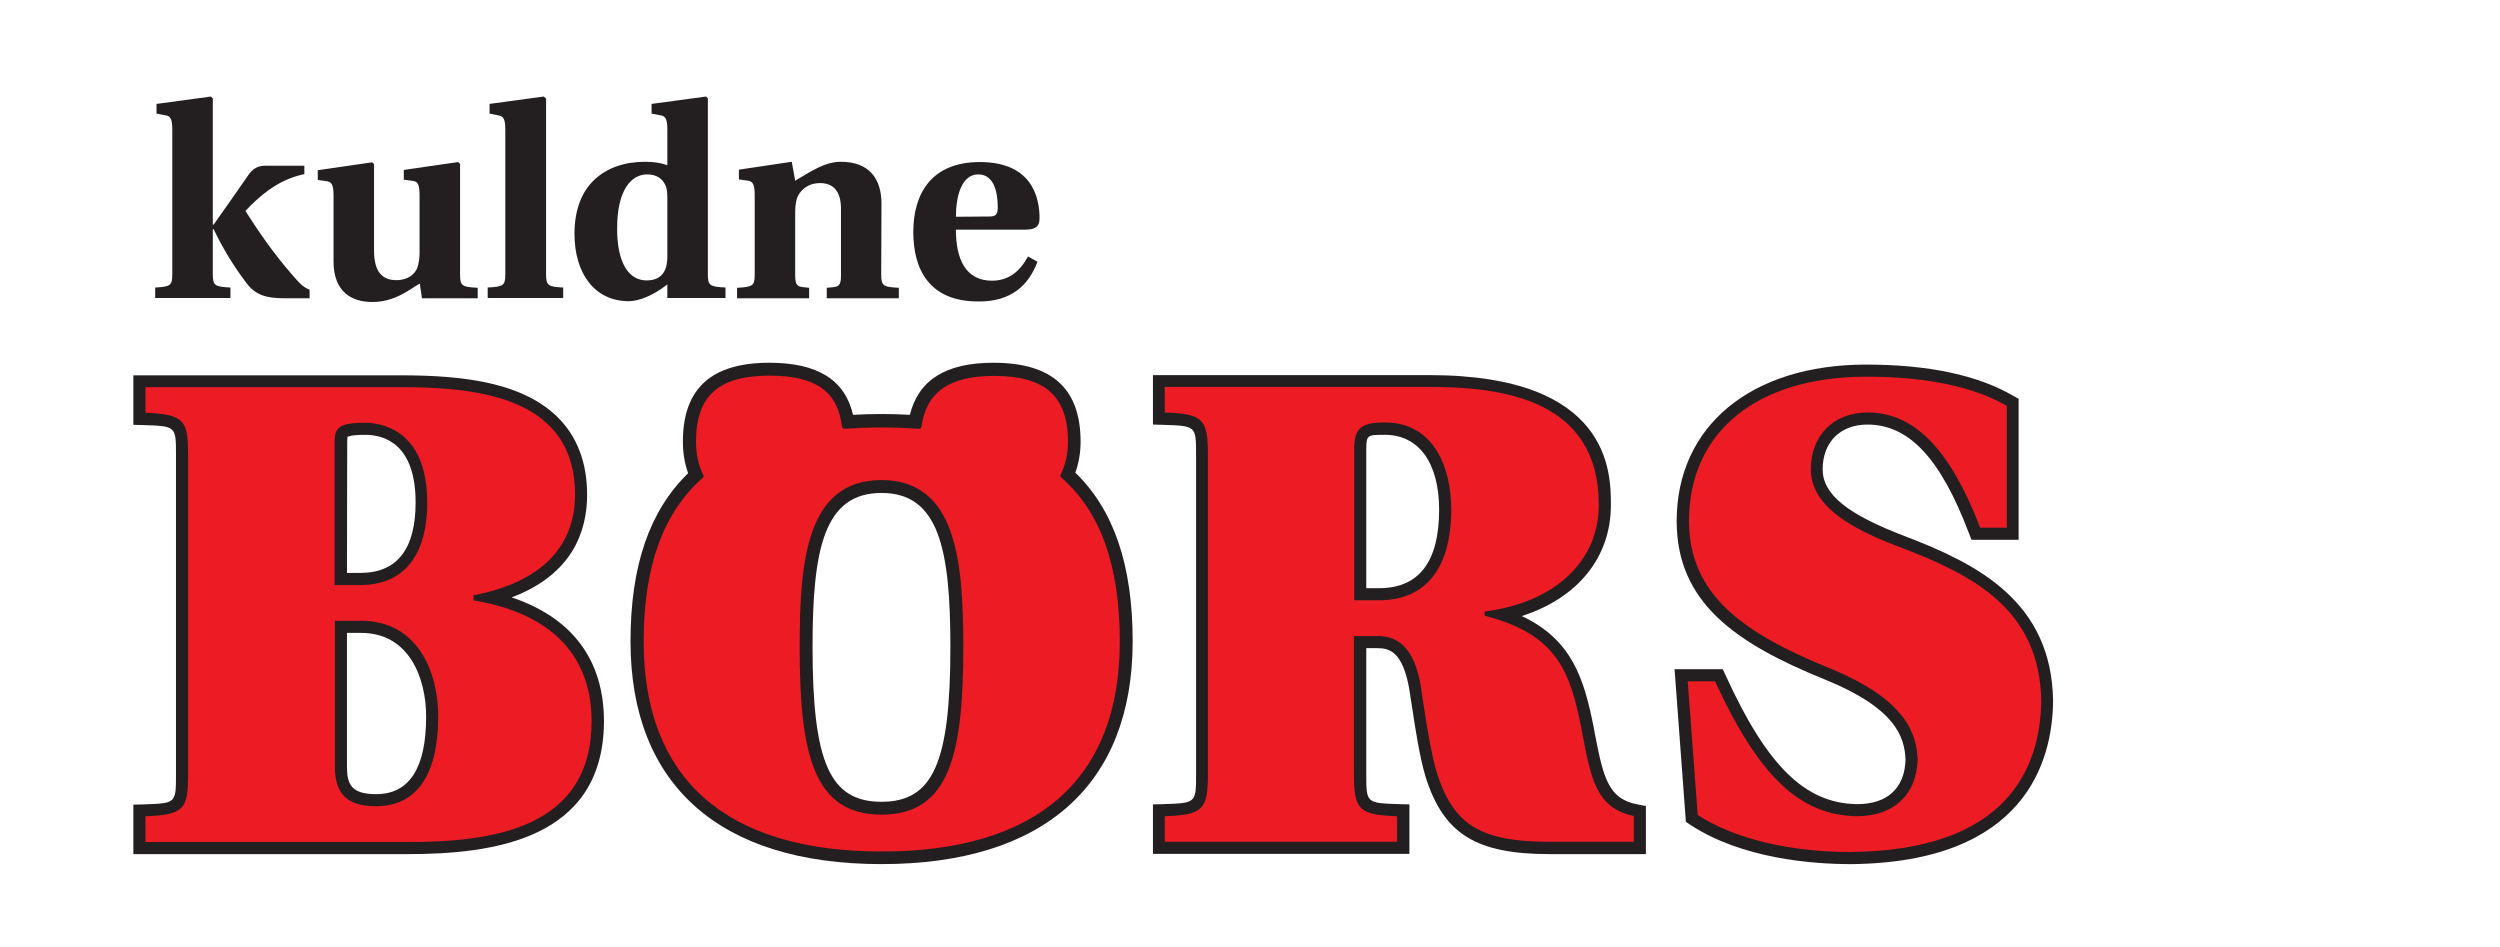 <svg width="132" height="50" viewBox="0 0 132 50" fill="none" xmlns="http://www.w3.org/2000/svg">
<path fill-rule="evenodd" clip-rule="evenodd" d="M11.236 5.195L11.139 5.097L8.264 5.486V6L8.778 6.097C8.986 6.139 9.097 6.264 9.097 6.847V14.486C9.097 15.084 8.986 15.139 8.194 15.181V15.736H12.167V15.181C11.347 15.139 11.236 15.084 11.236 14.486V12.098H11.278C11.736 13.056 12.32 14.028 12.972 14.889C13.458 15.57 14.014 15.75 15.07 15.75H16.347V15.292C16.042 15.181 15.861 15.014 15.445 14.528C14.486 13.431 13.709 12.32 12.959 11.139L13.264 10.82C14.014 10.097 14.861 9.444 16.07 9.195V8.751H14C13.694 8.751 13.417 8.848 13.167 9.167C12.917 9.514 12.639 9.931 12.306 10.403L11.278 11.862H11.236V5.195ZM22.278 15.75H25.222V15.195C24.403 15.153 24.292 15.098 24.292 14.5V8.653L24.195 8.556L21.32 8.973V9.487L21.834 9.556C22.042 9.598 22.153 9.723 22.153 10.306V13.32C22.153 13.556 22.125 13.903 22.042 14.111C21.931 14.459 21.556 14.792 20.93 14.792C20.18 14.792 19.75 14.348 19.75 13.236V8.667L19.653 8.57L16.778 8.987V9.501L17.264 9.57C17.5 9.611 17.611 9.737 17.611 10.32V13.806C17.611 15.473 18.639 15.945 19.653 15.945C20.861 15.945 21.598 15.292 22.167 14.972L22.278 15.75ZM28.819 5.195L28.709 5.097L25.848 5.486V6L26.334 6.097C26.57 6.139 26.68 6.264 26.68 6.847V14.486C26.68 15.084 26.57 15.139 25.75 15.181V15.736H29.736V15.181C28.945 15.139 28.833 15.084 28.833 14.486V5.195H28.819ZM35.236 13.556C35.236 14.139 35.056 14.806 34.139 14.806C33.209 14.806 32.584 13.903 32.584 12.07C32.584 9.958 33.375 9.208 34.166 9.208C34.694 9.208 34.986 9.459 35.125 9.764C35.236 9.972 35.236 10.292 35.236 10.598V13.556ZM37.375 5.195L37.278 5.097L34.403 5.486V6L34.916 6.097C35.125 6.139 35.236 6.264 35.236 6.847V8.723C34.931 8.611 34.542 8.542 34.056 8.542C32.986 8.542 32.056 8.861 31.403 9.473C30.722 10.097 30.333 11.07 30.333 12.348C30.333 14.445 31.403 15.903 33.195 15.903C33.708 15.903 34.473 15.625 35.236 15.014V15.736H38.306V15.181C37.486 15.139 37.375 15.084 37.375 14.486V5.195ZM46.542 10.751C46.542 9.403 45.861 8.542 44.403 8.542C43.583 8.542 42.917 8.986 41.986 9.542L41.805 8.542L39.014 8.958V9.473L39.5 9.542C39.736 9.584 39.848 9.709 39.848 10.292V14.5C39.848 15.098 39.736 15.153 38.917 15.195V15.75H42.722V15.195L42.445 15.167C42.139 15.139 41.986 15.07 41.986 14.584V11.194C41.986 10.889 42.028 10.542 42.125 10.362C42.306 9.987 42.708 9.667 43.292 9.667C44.014 9.667 44.389 10.111 44.403 10.973V14.584C44.403 15.07 44.264 15.139 43.959 15.167L43.653 15.195V15.75H47.458V15.195C46.639 15.153 46.528 15.098 46.528 14.5L46.542 10.751ZM50.472 11.445C50.472 10.403 50.75 9.208 51.653 9.208C52.542 9.208 52.681 10.278 52.681 10.944C52.681 11.334 52.57 11.431 52.236 11.431L50.472 11.445ZM54.278 13.542C53.834 14.361 53.236 14.82 52.375 14.82C50.958 14.82 50.472 13.639 50.472 12.125H54.125C54.639 12.125 54.889 11.986 54.889 11.528C54.889 10.361 54.445 8.556 51.736 8.556C49.181 8.556 48.222 10.222 48.222 12.25C48.222 14.209 49.056 15.945 51.708 15.917C53.375 15.917 54.306 15.084 54.778 13.82L54.278 13.542ZM40.625 19.723C43.111 19.723 44.347 20.611 44.569 22.514C45.194 22.473 45.875 22.445 46.542 22.445C47.236 22.445 47.889 22.473 48.514 22.514C48.764 20.611 50.028 19.723 52.458 19.723C55.264 19.723 56.472 20.861 56.472 23.32C56.472 24 56.333 24.598 56.084 25.112C58.25 26.986 59.222 29.903 59.222 33.875C59.222 40.709 55.361 45.069 46.542 45.069C37.778 45.069 33.861 40.709 33.861 33.875C33.861 29.903 34.889 27.028 37.014 25.139C36.764 24.625 36.625 24.028 36.625 23.334C36.625 20.848 37.861 19.723 40.625 19.723ZM42.348 34.167C42.348 39.486 42.903 42.903 46.556 42.903C50.208 42.903 50.764 39.486 50.764 34.167C50.764 29.167 50.208 25.459 46.556 25.459C42.903 25.459 42.348 29.167 42.348 34.167Z" fill="#231F20"/>
<path fill-rule="evenodd" clip-rule="evenodd" d="M46.542 26.028C43.5 26.028 42.903 29.014 42.903 34.167C42.903 40.264 43.819 42.334 46.542 42.334C49.264 42.334 50.18 40.278 50.18 34.167C50.18 29.014 49.584 26.028 46.542 26.028ZM46.542 43.472C42.125 43.472 41.764 39.07 41.764 34.167C41.764 29.681 42.139 24.889 46.542 24.889C50.944 24.889 51.32 29.681 51.32 34.167C51.32 39.07 50.958 43.472 46.542 43.472Z" fill="#231F20"/>
<path fill-rule="evenodd" clip-rule="evenodd" d="M40.625 20.292C38.194 20.292 37.194 21.167 37.194 23.32C37.194 23.903 37.305 24.431 37.528 24.875C37.638 25.111 37.583 25.389 37.389 25.556C35.389 27.32 34.416 30.028 34.416 33.861C34.416 40.806 38.611 44.486 46.528 44.486C54.458 44.486 58.639 40.806 58.639 33.861C58.639 29.986 57.68 27.264 55.694 25.542C55.5 25.375 55.444 25.084 55.555 24.861C55.778 24.417 55.889 23.903 55.889 23.334C55.889 21.153 54.916 20.306 52.444 20.306C49.736 20.306 49.208 21.459 49.055 22.597C49.014 22.903 48.75 23.111 48.444 23.098C47.819 23.056 47.194 23.028 46.514 23.028C45.847 23.028 45.194 23.056 44.583 23.098C44.278 23.111 44.014 22.903 43.972 22.597C43.861 21.445 43.361 20.292 40.625 20.292ZM46.541 45.625C37.999 45.625 33.291 41.444 33.291 33.861C33.291 29.875 34.291 26.972 36.333 24.986C36.153 24.486 36.056 23.917 36.056 23.32C36.056 20.514 37.556 19.153 40.625 19.153C43.166 19.153 44.611 20.056 45.041 21.903C46.014 21.847 47.083 21.847 48.041 21.903C48.5 20.056 49.944 19.153 52.458 19.153C55.541 19.153 57.055 20.514 57.055 23.32C57.055 23.903 56.958 24.459 56.778 24.958C58.805 26.917 59.805 29.833 59.805 33.861C59.805 41.444 55.097 45.625 46.541 45.625Z" fill="#231F20"/>
<path fill-rule="evenodd" clip-rule="evenodd" d="M40.625 19.723C43.111 19.723 44.347 20.611 44.569 22.514C45.194 22.473 45.875 22.445 46.541 22.445C47.236 22.445 47.889 22.473 48.514 22.514C48.764 20.611 50.028 19.723 52.458 19.723C55.264 19.723 56.472 20.861 56.472 23.32C56.472 24 56.333 24.598 56.083 25.112C58.25 26.986 59.222 29.903 59.222 33.875C59.222 40.709 55.361 45.069 46.541 45.069C37.778 45.069 33.861 40.709 33.861 33.875C33.861 29.903 34.889 27.028 37.014 25.139C36.764 24.625 36.625 24.028 36.625 23.334C36.625 20.848 37.861 19.723 40.625 19.723ZM42.347 34.167C42.347 39.486 42.903 42.903 46.555 42.903C50.208 42.903 50.764 39.486 50.764 34.167C50.764 29.167 50.208 25.459 46.555 25.459C42.903 25.459 42.347 29.167 42.347 34.167Z" fill="#ED1C24"/>
<path fill-rule="evenodd" clip-rule="evenodd" d="M46.542 25.57C43.139 25.57 42.458 28.861 42.458 34.167C42.458 39.764 43.111 42.792 46.542 42.792C49.972 42.792 50.625 39.764 50.625 34.167C50.639 28.861 49.958 25.57 46.542 25.57ZM46.542 43.014C42.931 43.014 42.222 39.764 42.222 34.167C42.222 29.695 42.555 25.347 46.542 25.347C50.528 25.347 50.861 29.709 50.861 34.167C50.861 39.764 50.166 43.014 46.542 43.014Z" fill="#231F20"/>
<path fill-rule="evenodd" clip-rule="evenodd" d="M40.625 19.834C37.944 19.834 36.75 20.903 36.75 23.32C36.75 23.972 36.875 24.57 37.139 25.084C37.166 25.125 37.152 25.181 37.111 25.222C35.014 27.07 33.986 29.903 33.986 33.875C33.986 41.125 38.333 44.959 46.555 44.959C54.777 44.959 59.125 41.125 59.125 33.875C59.125 29.861 58.111 27.014 56.027 25.208C55.986 25.181 55.972 25.111 55.999 25.07C56.25 24.556 56.389 23.972 56.389 23.333C56.389 20.917 55.18 19.847 52.485 19.847C50.111 19.847 48.902 20.709 48.652 22.542C48.639 22.598 48.597 22.639 48.528 22.639C47.902 22.598 47.25 22.57 46.555 22.57C45.875 22.57 45.208 22.598 44.583 22.639C44.527 22.639 44.472 22.598 44.458 22.542C44.236 20.653 43.055 19.834 40.625 19.834ZM46.541 45.167C38.166 45.167 33.75 41.25 33.75 33.861C33.75 29.861 34.778 27 36.888 25.098C36.639 24.57 36.514 23.972 36.514 23.32C36.514 20.792 37.819 19.611 40.625 19.611C43.111 19.611 44.403 20.5 44.666 22.389C45.264 22.347 45.888 22.334 46.541 22.334C47.208 22.334 47.819 22.347 48.416 22.389C48.708 20.486 50 19.611 52.458 19.611C55.319 19.611 56.597 20.75 56.597 23.32C56.597 23.972 56.472 24.556 56.222 25.084C58.319 26.945 59.333 29.82 59.333 33.875C59.346 39.028 57.125 45.167 46.541 45.167ZM106.041 27.959V21.389C103.805 20.083 100.833 19.806 98.541 19.806C92.597 19.806 89.083 22.889 89.083 27.514C89.083 31.347 91.75 33.417 96.569 35.361C100.375 36.917 101.124 38.584 101.166 40.125C101.124 41.848 99.999 43.028 98.013 43C94.902 42.931 92.805 40.653 90.625 35.875H89.028L89.555 43.07C91.694 44.486 94.805 45.069 97.736 45.069C105.222 45 107.819 41.348 107.888 37.014C107.819 32.042 104.027 30.209 100.472 28.834C97.875 27.861 95.708 26.695 95.708 24.764C95.708 23.028 96.888 21.861 98.611 21.861C100.777 21.861 102.722 23.306 104.486 27.945L106.041 27.959Z" fill="#231F20"/>
<path fill-rule="evenodd" clip-rule="evenodd" d="M90.07 42.764C91.903 43.889 94.667 44.528 97.722 44.528C103.93 44.472 107.25 41.875 107.319 37C107.25 32.417 103.792 30.708 100.264 29.347C97.736 28.403 95.153 27.111 95.153 24.764C95.153 22.737 96.57 21.306 98.611 21.306C101.222 21.306 103.222 23.236 104.861 27.389H105.5V21.68C103.805 20.778 101.472 20.334 98.541 20.334C93.042 20.334 89.639 23.084 89.639 27.5C89.639 30.736 91.57 32.737 96.778 34.848C100.125 36.223 101.653 37.834 101.722 40.097C101.667 42.222 100.194 43.569 98.014 43.542C94.861 43.472 92.611 41.403 90.278 36.417H89.597L90.07 42.764ZM97.722 45.626C95.722 45.626 91.972 45.347 89.236 43.542L89.014 43.389L88.417 35.334H90.959L91.111 35.653C93.292 40.431 95.292 42.403 98.014 42.458H98.069C99.653 42.458 100.569 41.611 100.611 40.112C100.569 38.875 100.041 37.375 96.348 35.875C91.653 33.973 88.528 31.82 88.528 27.514C88.528 22.5 92.458 19.25 98.528 19.25C101.806 19.25 104.431 19.806 106.306 20.903L106.583 21.056V28.5H104.097L103.959 28.153C102.459 24.195 100.791 22.417 98.597 22.417C97.167 22.417 96.236 23.348 96.236 24.778C96.236 26.112 97.555 27.167 100.639 28.334C104.361 29.764 108.334 31.736 108.403 37.014C108.375 40.209 106.917 45.542 97.722 45.626Z" fill="#231F20"/>
<path fill-rule="evenodd" clip-rule="evenodd" d="M106.042 27.959V21.389C103.805 20.083 100.833 19.806 98.541 19.806C92.597 19.806 89.083 22.889 89.083 27.514C89.083 31.347 91.75 33.417 96.569 35.362C100.375 36.917 101.125 38.584 101.167 40.125C101.125 41.848 100 43.028 98.014 43C94.903 42.931 92.805 40.653 90.625 35.875H89.028L89.555 43.07C91.694 44.486 94.806 45.069 97.736 45.069C105.223 45 107.82 41.348 107.889 37.014C107.82 32.042 104.028 30.209 100.472 28.834C97.875 27.862 95.708 26.695 95.708 24.765C95.708 23.028 96.889 21.861 98.611 21.861C100.778 21.861 102.722 23.306 104.486 27.945L106.042 27.959Z" fill="#ED1C24"/>
<path fill-rule="evenodd" clip-rule="evenodd" d="M89.639 43.028C91.541 44.278 94.486 44.986 97.722 44.986C105.93 44.903 107.722 40.612 107.778 37.014C107.708 32.139 104.111 30.348 100.431 28.931C98.041 28.042 95.611 26.848 95.611 24.779C95.611 22.986 96.82 21.778 98.611 21.778C101.069 21.778 102.958 23.709 104.555 27.861H105.958V21.43C104.18 20.403 101.68 19.889 98.541 19.889C92.764 19.889 89.18 22.806 89.18 27.514C89.18 31.459 92.152 33.473 96.597 35.278C100.639 36.931 101.208 38.736 101.25 40.125C101.194 41.973 99.972 43.097 98.055 43.097H98C95 43.028 92.847 40.959 90.555 35.973H89.111L89.639 43.028ZM97.722 45.181C95.778 45.181 92.138 44.917 89.5 43.167L89.458 43.139V43.097L88.916 35.792H90.68L90.709 35.847C92.972 40.806 95.083 42.861 98.013 42.931H98.069C99.889 42.931 101.027 41.861 101.083 40.139C101.042 38.82 100.486 37.083 96.541 35.459C92.014 33.625 89 31.57 89 27.528C89 22.709 92.652 19.723 98.541 19.723C101.736 19.723 104.278 20.265 106.097 21.32L106.139 21.348V28.056H104.43L104.402 28C102.819 23.834 101.027 21.973 98.611 21.973C96.93 21.973 95.805 23.098 95.805 24.792C95.805 26.75 98.18 27.903 100.513 28.778C104.097 30.153 107.916 32.042 107.985 37.042C107.875 42.222 104.25 45.111 97.722 45.181ZM71.583 23.764C71.583 22.694 71.833 22.417 73.111 22.417C74.875 22.417 76.528 23.695 76.528 26.917C76.528 29.403 75.638 31.611 72.805 31.611H71.569L71.583 23.764ZM71.583 33.681H72.75C73.917 33.681 74.486 34.445 74.819 35.709C75.028 36.528 75.305 39.292 75.792 40.889C76.68 43.653 78.139 44.556 81.806 44.556H86.361V43.028C84.291 42.639 84.083 40.986 83.597 38.472C83.041 35.667 82.417 33.473 78.486 32.459V32.39C82.013 31.903 84.5 29.806 84.5 26.681C84.5 21.334 80 20.361 75.458 20.361H61.416V21.889C63.514 21.959 63.694 22.209 63.694 24.028V40.875C63.694 42.681 63.514 42.945 61.416 43.014V44.542H73.861V43.014C71.764 42.945 71.583 42.695 71.583 40.875V33.681Z" fill="#231F20"/>
<path fill-rule="evenodd" clip-rule="evenodd" d="M71.041 33.125H72.75C74.722 33.125 75.194 34.959 75.347 35.556C75.43 35.889 75.514 36.445 75.625 37.167C75.805 38.32 76.014 39.75 76.319 40.723C77.125 43.236 78.403 44 81.806 44H85.805V43.445C83.875 42.861 83.541 41.112 83.125 38.945L83.055 38.57C82.486 35.709 81.889 33.903 78.347 32.986L77.93 32.875V31.903L78.403 31.834C81.819 31.361 83.945 29.375 83.945 26.667C83.945 22.681 81.333 20.903 75.459 20.903H61.959V21.362C63.834 21.501 64.236 22.042 64.236 24.014V40.876C64.236 42.861 63.834 43.403 61.959 43.528V43.986H73.305V43.528C71.43 43.389 71.028 42.848 71.028 40.876V33.125H71.041ZM86.917 45.097H81.819C77.944 45.097 76.236 44.042 75.278 41.042C74.958 39.986 74.736 38.515 74.556 37.334C74.459 36.681 74.375 36.112 74.291 35.834C73.93 34.417 73.333 34.223 72.75 34.223H72.139V40.876C72.139 42.403 72.139 42.403 73.889 42.459L74.417 42.472V45.084H60.875V42.472L61.403 42.459C63.153 42.403 63.153 42.403 63.153 40.876V24.014C63.153 22.487 63.153 22.487 61.403 22.431L60.875 22.417V19.806H75.472C85.055 19.806 85.055 24.972 85.055 26.667C85.055 29.445 83.291 31.584 80.347 32.528C83 33.764 83.639 35.848 84.139 38.361L84.208 38.736C84.667 41.112 84.931 42.181 86.458 42.472L86.903 42.556V45.097H86.917Z" fill="#231F20"/>
<path fill-rule="evenodd" clip-rule="evenodd" d="M72.139 31.056H72.819C74.916 31.056 75.986 29.667 75.986 26.917C75.986 24.444 74.916 22.959 73.125 22.959C72.194 22.959 72.139 22.959 72.139 23.75V31.056ZM72.819 32.153H71.041V23.75C71.041 22.348 71.583 21.847 73.125 21.847C75.042 21.847 77.083 23.18 77.083 26.903C77.083 30.292 75.569 32.153 72.819 32.153Z" fill="#231F20"/>
<path fill-rule="evenodd" clip-rule="evenodd" d="M71.583 23.764C71.583 22.695 71.833 22.417 73.111 22.417C74.875 22.417 76.528 23.695 76.528 26.917C76.528 29.403 75.638 31.611 72.805 31.611H71.569L71.583 23.764ZM71.583 33.681H72.75C73.917 33.681 74.486 34.445 74.819 35.709C75.028 36.528 75.305 39.292 75.792 40.889C76.68 43.653 78.139 44.556 81.806 44.556H86.361V43.028C84.291 42.639 84.083 40.986 83.597 38.472C83.041 35.667 82.417 33.473 78.486 32.459V32.39C82.014 31.903 84.5 29.806 84.5 26.681C84.5 21.334 80 20.362 75.458 20.362H61.416V21.889C63.514 21.959 63.694 22.209 63.694 24.029V40.875C63.694 42.681 63.514 42.945 61.416 43.014V44.542H73.861V43.014C71.764 42.945 71.583 42.695 71.583 40.875V33.681Z" fill="#ED1C24"/>
<path fill-rule="evenodd" clip-rule="evenodd" d="M71.5 33.583H72.75C73.847 33.583 74.542 34.25 74.902 35.666C74.986 35.973 75.069 36.556 75.166 37.222C75.347 38.389 75.57 39.834 75.875 40.834C76.75 43.555 78.18 44.445 81.806 44.445H86.264V43.084C84.306 42.681 84.014 41.153 83.569 38.847L83.5 38.472C82.917 35.528 82.25 33.514 78.458 32.528L78.389 32.514V32.292L78.472 32.278C82.139 31.778 84.417 29.611 84.417 26.653C84.417 21.07 79.306 20.431 75.473 20.431H61.5V21.778C63.514 21.847 63.778 22.125 63.778 24V40.875C63.778 42.75 63.514 43.028 61.5 43.097V44.445H73.764V43.097C71.75 43.028 71.486 42.75 71.486 40.875V33.583H71.5ZM86.458 44.639H81.82C78.097 44.639 76.625 43.736 75.722 40.903C75.416 39.889 75.195 38.431 75.014 37.264C74.917 36.597 74.82 36.014 74.75 35.723C74.403 34.375 73.792 33.764 72.778 33.764H71.681V40.875C71.681 42.625 71.806 42.847 73.875 42.917H73.958V44.625H61.319V42.917H61.403C63.472 42.847 63.597 42.625 63.597 40.875V24.014C63.597 22.264 63.472 22.042 61.403 21.973H61.319V20.264H75.458C79.375 20.264 84.583 20.931 84.583 26.681C84.583 29.667 82.361 31.861 78.75 32.445C82.416 33.486 83.097 35.597 83.667 38.459L83.736 38.834C84.167 41.084 84.458 42.57 86.361 42.931L86.431 42.944V44.639H86.458Z" fill="#231F20"/>
<path fill-rule="evenodd" clip-rule="evenodd" d="M71.68 31.514H72.819C75.819 31.514 76.444 29.014 76.444 26.917C76.444 22.82 73.903 22.5 73.125 22.5C71.861 22.5 71.68 22.764 71.68 23.751V31.514ZM72.819 31.695H71.5V23.751C71.5 22.611 71.833 22.306 73.125 22.306C75.709 22.306 76.625 24.681 76.625 26.903C76.625 30 75.278 31.695 72.819 31.695ZM7.597 20.347V21.875C9.694 21.945 9.847 22.194 9.847 24.014V40.875C9.847 42.681 9.68 42.945 7.597 43.014V44.542H21.528C26.334 44.542 31.333 43.653 31.333 38.056C31.333 33.32 27.472 32.014 25.083 31.597V31.486C28.611 30.792 30.444 28.931 30.444 26.097C30.444 20.681 24.847 20.292 20.666 20.334L7.597 20.347ZM17.764 23.334C17.764 22.681 17.903 22.403 19.278 22.403C20.486 22.403 22.486 23.056 22.486 26.514C22.486 28.625 21.736 30.792 19.028 30.792H17.778V23.334H17.764ZM17.764 32.861H19.069C21.93 32.861 23.042 35.445 23.042 37.834C23.042 41.361 21.583 42.486 19.861 42.486C18.195 42.486 17.764 41.653 17.764 40.486V32.861Z" fill="#231F20"/>
<path fill-rule="evenodd" clip-rule="evenodd" d="M18.32 33.417V40.486C18.32 41.431 18.57 41.931 19.861 41.931C21.611 41.931 22.5 40.556 22.5 37.834C22.5 35.792 21.598 33.417 19.07 33.417H18.32ZM19.861 43.028C18.111 43.028 17.223 42.167 17.223 40.486V32.32H19.07C22.194 32.32 23.597 35.097 23.597 37.834C23.584 42.361 21.25 43.028 19.861 43.028ZM18.32 30.25H19.028C20.959 30.25 21.944 29 21.944 26.528C21.944 23.431 20.278 22.959 19.292 22.959C18.514 22.959 18.361 23.056 18.348 23.07C18.348 23.07 18.333 23.125 18.333 23.334L18.32 30.25ZM19.014 31.347H17.209V23.334C17.209 22.097 17.959 21.861 19.264 21.861C22.028 21.861 23.014 24.265 23.014 26.528C23.028 29.584 21.57 31.347 19.014 31.347Z" fill="#231F20"/>
<path fill-rule="evenodd" clip-rule="evenodd" d="M8.139 44H21.528C28.014 44 30.778 42.222 30.778 38.07C30.778 34.82 28.833 32.819 24.986 32.153L24.528 32.069V31.042L24.972 30.958C28.236 30.32 29.903 28.681 29.903 26.111C29.903 24.695 29.5 23.611 28.681 22.792C26.917 21.056 23.486 20.861 20.68 20.903H8.139V21.361C10 21.5 10.389 22.042 10.389 24.015V40.875C10.389 42.862 10 43.403 8.139 43.528V44ZM21.528 45.097H7.042V42.486L7.57 42.472C9.292 42.417 9.292 42.417 9.292 40.889V24.028C9.292 22.5 9.292 22.5 7.57 22.444L7.042 22.431V19.819H20.667C23.861 19.792 27.403 20.014 29.444 22.028C30.472 23.042 31 24.431 31 26.125C31 28 30.264 30.32 27.014 31.542C30.209 32.611 31.889 34.847 31.889 38.084C31.875 44.362 25.972 45.097 21.528 45.097Z" fill="#231F20"/>
<path fill-rule="evenodd" clip-rule="evenodd" d="M7.597 20.347V21.875C9.694 21.945 9.847 22.194 9.847 24.014V40.875C9.847 42.681 9.68 42.945 7.597 43.014V44.542H21.528C26.334 44.542 31.333 43.653 31.333 38.056C31.333 33.32 27.472 32.014 25.083 31.597V31.486C28.611 30.792 30.444 28.931 30.444 26.097C30.444 20.681 24.847 20.292 20.666 20.334L7.597 20.347ZM17.764 23.334C17.764 22.681 17.903 22.403 19.278 22.403C20.486 22.403 22.486 23.056 22.486 26.514C22.486 28.625 21.736 30.792 19.028 30.792H17.778V23.334H17.764ZM17.764 32.861H19.069C21.93 32.861 23.042 35.445 23.042 37.834C23.042 41.361 21.583 42.486 19.861 42.486C18.195 42.486 17.764 41.653 17.764 40.486V32.861Z" fill="#ED1C24"/>
<path fill-rule="evenodd" clip-rule="evenodd" d="M17.861 32.959V40.486C17.861 41.82 18.459 42.389 19.861 42.389C21.889 42.389 22.958 40.82 22.958 37.834C22.958 35.584 21.944 32.959 19.083 32.959H17.861ZM19.861 42.57C18.347 42.57 17.681 41.931 17.681 40.486V32.778H19.07C22.07 32.778 23.139 35.5 23.139 37.834C23.125 41.75 21.347 42.57 19.861 42.57ZM17.861 30.709H19.028C20.57 30.709 22.403 29.987 22.403 26.528C22.403 22.903 20.222 22.515 19.291 22.515C17.931 22.515 17.875 22.792 17.875 23.347V30.709H17.861ZM19.014 30.89H17.667V23.334C17.667 22.584 17.903 22.32 19.264 22.32C20.042 22.32 22.556 22.625 22.556 26.528C22.57 28.153 22.111 30.89 19.014 30.89Z" fill="#231F20"/>
<path fill-rule="evenodd" clip-rule="evenodd" d="M7.68 44.459H21.528C26.056 44.459 31.236 43.736 31.236 38.07C31.236 35.653 30.167 32.597 25.069 31.709L25 31.695V31.431L25.069 31.417C28.528 30.736 30.361 28.903 30.361 26.112C30.361 24.584 29.903 23.361 29 22.473C27.139 20.625 23.736 20.417 20.68 20.445H7.68V21.792C9.764 21.875 9.93 22.223 9.93 24.014V40.875C9.93 42.681 9.764 43.028 7.68 43.097V44.459ZM21.528 44.639H7.5V42.931H7.583C9.625 42.861 9.75 42.639 9.75 40.889V24.028C9.75 22.278 9.625 22.056 7.583 21.987H7.5V20.278H20.666C23.778 20.236 27.208 20.459 29.125 22.361C30.069 23.292 30.542 24.556 30.542 26.139C30.542 28.972 28.722 30.862 25.263 31.583C29.291 32.333 31.417 34.584 31.417 38.098C31.43 43.889 26.139 44.639 21.528 44.639Z" fill="#231F20"/>
</svg>

